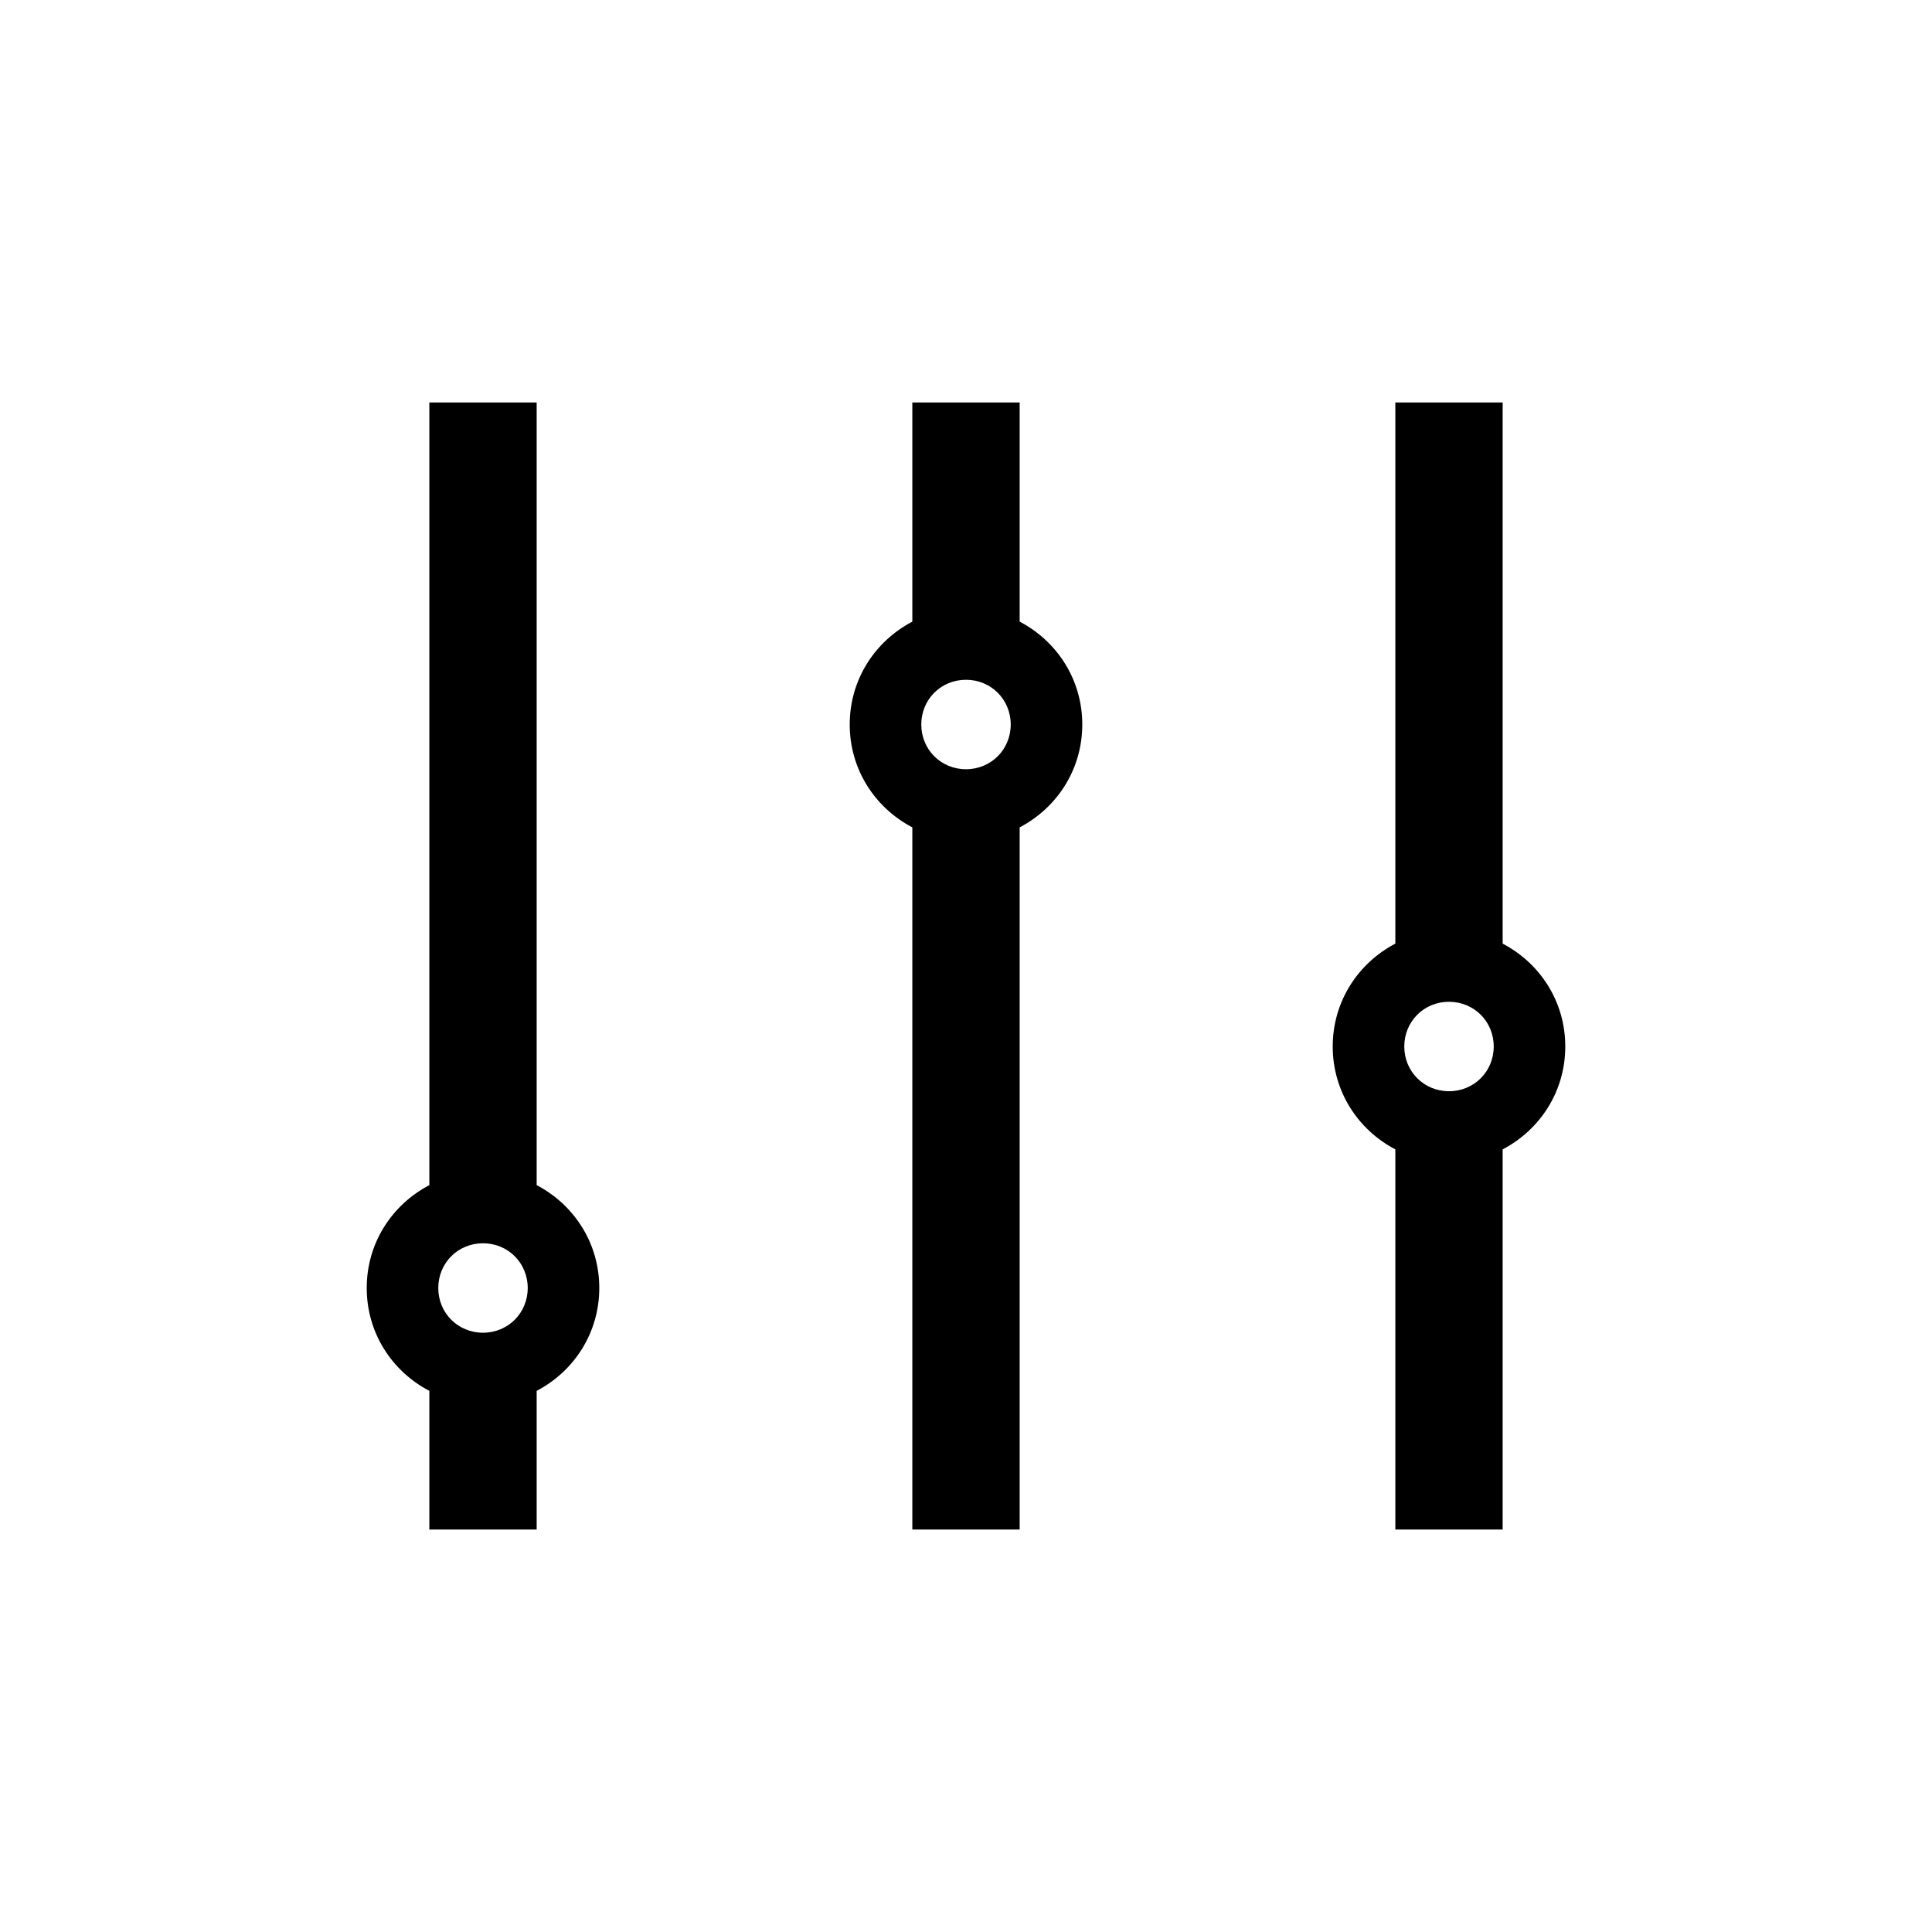 <svg xmlns="http://www.w3.org/2000/svg" xml:space="preserve" style="enable-background:new 0 0 216 216" viewBox="0 0 216 216"><path d="M60 132.5V45H48v87.5c-4.2 2.2-7 6.5-7 11.5s2.8 9.3 7 11.5V171h12v-15.5c4.2-2.2 7-6.5 7-11.5s-2.8-9.3-7-11.5zM54 149c-2.8 0-5-2.2-5-5s2.2-5 5-5 5 2.2 5 5-2.2 5-5 5zM114 69.5V45h-12v24.5c-4.2 2.2-7 6.5-7 11.5s2.8 9.3 7 11.5V171h12V92.5c4.2-2.2 7-6.5 7-11.5s-2.8-9.3-7-11.5zM108 86c-2.8 0-5-2.2-5-5s2.2-5 5-5 5 2.2 5 5-2.2 5-5 5zM175 117c0-5-2.8-9.3-7-11.5V45h-12v60.5c-4.2 2.2-7 6.5-7 11.5s2.8 9.3 7 11.5V171h12v-42.5c4.2-2.2 7-6.5 7-11.5zm-13 5c-2.8 0-5-2.2-5-5s2.2-5 5-5 5 2.2 5 5-2.2 5-5 5z"/></svg>